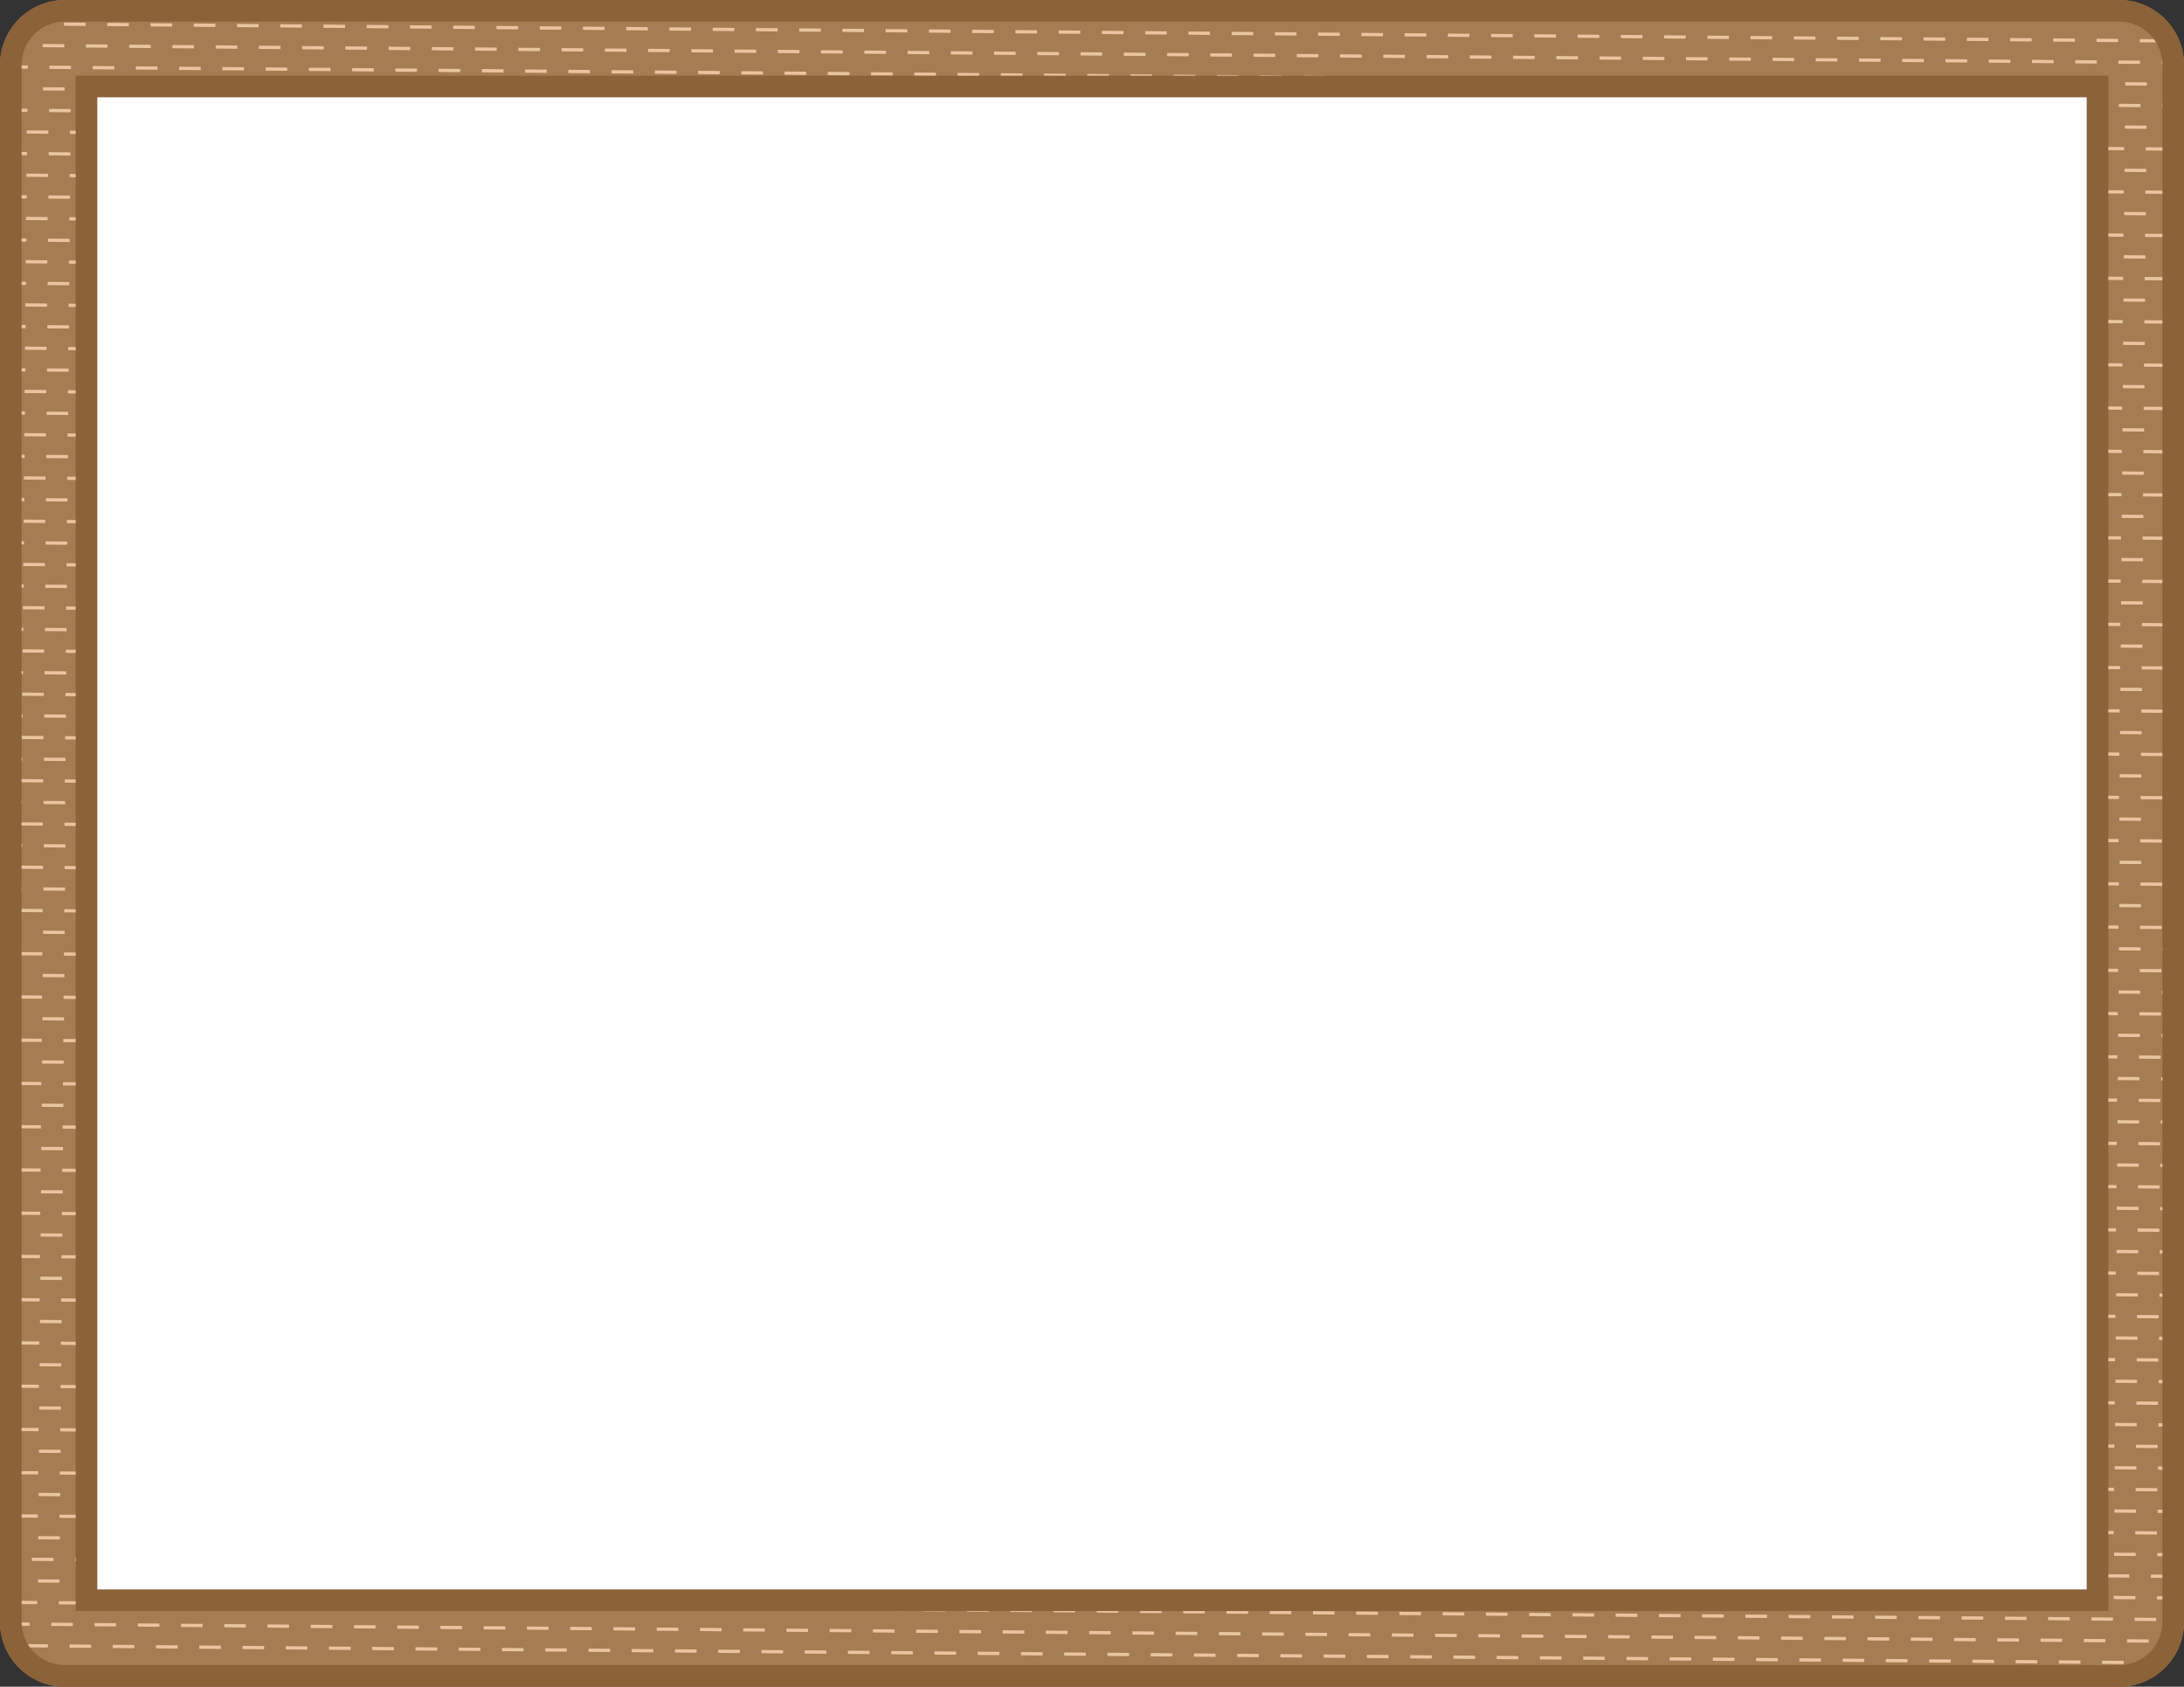 <svg xmlns="http://www.w3.org/2000/svg" xmlns:xlink="http://www.w3.org/1999/xlink" width="202" height="156" viewBox="0 0 202 156"><rect x="0" y="0" width="202" height="156" fill="#333333" stroke="none"/><path fill="#A67C52" d="M202 150c0 3.312-2.688 6-6 6H6c-3.313 0-6-2.688-6-6V6a6 6 0 0 1 6-6h190c3.312 0 6 2.687 6 6v144z"/><path fill="#A67C52" d="M200 150a4 4 0 0 1-4 4H6a4 4 0 0 1-4-4V6a4 4 0 0 1 4-4h190a4 4 0 0 1 4 4v144z"/><defs><path id="a" d="M200 150a4 4 0 0 1-4 4H6a4 4 0 0 1-4-4V6a4 4 0 0 1 4-4h190a4 4 0 0 1 4 4v144z"/></defs><clipPath id="b"><use xlink:href="#a" overflow="visible"/></clipPath><path clip-path="url(#b)" fill="#A67C52" d="M-7.973 74.124l214.048 1.706M-7.941 70.124l214.048 1.705M-7.909 66.124l214.047 1.706M-7.877 62.124l214.048 1.706M-7.845 58.124l214.048 1.706M-7.813 54.125l214.048 1.705M-7.781 50.125l214.048 1.706M-7.75 46.125l214.048 1.706M-7.718 42.125L206.33 43.83M-7.686 38.125l214.048 1.705M-7.654 34.125l214.047 1.706M-7.622 30.125l214.048 1.706M-7.59 26.125l214.048 1.706M-7.558 22.125l214.047 1.706M-7.526 18.125l214.048 1.706M-7.495 14.125l214.048 1.706M-7.463 10.125l214.048 1.706M-7.431 6.126l214.048 1.706M-2.041 76.171l214.045 1.706M-2.009 72.171l214.045 1.706M-1.977 68.171l214.045 1.706M-1.945 64.171L212.1 65.877M-1.913 60.171l214.045 1.706M-1.881 56.172l214.045 1.705M-1.849 52.172l214.044 1.706M-1.817 48.172l214.045 1.706M-1.786 44.172l214.045 1.706M-1.754 40.172l214.045 1.706M-1.722 36.172l214.045 1.706M-1.69 32.172l214.045 1.706M-1.658 28.172l214.045 1.706M-1.626 24.173l214.045 1.705M-1.594 20.173l214.045 1.706M-1.562 16.173l214.045 1.706M-1.531 12.173l214.045 1.706M-4.023 8.153l214.045 1.706M3.945 4.216l201.993 1.609M1.919 2.2l201.994 1.61M3.977.216l201.993 1.61M1.952-1.8L203.944-.19M2.733 156.212l201.993 1.609M.708 154.195l201.993 1.609m3.342-75.975L-8.004 78.124m214.016 5.705L-8.036 82.123m214.015 5.706L-8.068 86.123m214.016 5.706L-8.1 90.123m214.016 5.705L-8.132 94.123m214.016 5.705L-8.164 98.123m214.017 5.705l-214.048-1.705m214.015 5.705l-214.048-1.705m214.016 5.705l-214.047-1.706m214.016 5.706l-214.048-1.706m214.016 5.706l-214.048-1.706m214.016 5.706l-214.048-1.706m214.016 5.705l-214.048-1.705m214.016 5.705l-214.048-1.705m214.017 5.705L-8.45 134.122m214.015 5.705l-214.048-1.705m214.016 5.705l-214.048-1.706m214.017 5.706l-214.048-1.706m216.971 7.73L-5.62 152.145m217.593-70.269L-2.072 80.171m214.012 5.705L-2.104 84.171m214.013 5.705L-2.136 88.171m214.013 5.705L-2.168 92.171m214.013 5.705L-2.2 96.17m214.013 5.706L-2.231 100.17m214.012 5.706L-2.264 104.17m214.014 5.705L-2.295 108.17m214.013 5.705L-2.327 112.17m214.013 5.705L-2.359 116.17m214.013 5.705L-2.391 120.17m214.013 5.705L-2.423 124.17m214.013 5.705l-214.044-1.706m214.013 5.706l-214.045-1.706m214.012 5.706l-214.045-1.706m214.013 5.705L-2.55 140.169m211.488 5.685l-214.045-1.706m204.539 5.63l-201.994-1.609m205.295 3.636L.74 150.195"/><path fill="#A67C52" d="M7 7h188v142H7z"/><path fill="#A67C52" d="M9 9h184v138H9z"/><g><path fill="#8C6239" d="M202 150c0 3.312-2.688 6-6 6H6c-3.313 0-6-2.688-6-6V6a6 6 0 0 1 6-6h190c3.312 0 6 2.687 6 6v144z"/><path fill="#A67C52" d="M200 150a4 4 0 0 1-4 4H6a4 4 0 0 1-4-4V6a4 4 0 0 1 4-4h190a4 4 0 0 1 4 4v144z"/><defs><path id="c" d="M200 150a4 4 0 0 1-4 4H6a4 4 0 0 1-4-4V6a4 4 0 0 1 4-4h190a4 4 0 0 1 4 4v144z"/></defs><clipPath id="d"><use xlink:href="#c" overflow="visible"/></clipPath><path clip-path="url(#d)" fill="none" stroke="#EAC4A0" stroke-width=".3" stroke-dasharray="2,2" d="M-7.973 74.124l214.048 1.706M-7.941 70.124l214.048 1.705M-7.909 66.124l214.047 1.706M-7.877 62.124l214.048 1.706M-7.845 58.124l214.048 1.706M-7.813 54.125l214.048 1.705M-7.781 50.125l214.048 1.706M-7.75 46.125l214.048 1.706M-7.718 42.125L206.33 43.83M-7.686 38.125l214.048 1.705M-7.654 34.125l214.047 1.706M-7.622 30.125l214.048 1.706M-7.59 26.125l214.048 1.706M-7.558 22.125l214.047 1.706M-7.526 18.125l214.048 1.706M-7.495 14.125l214.048 1.706M-7.463 10.125l214.048 1.706M-7.431 6.126l214.048 1.706M-2.041 76.171l214.045 1.706M-2.009 72.171l214.045 1.706M-1.977 68.171l214.045 1.706M-1.945 64.171L212.1 65.877M-1.913 60.171l214.045 1.706M-1.881 56.172l214.045 1.705M-1.849 52.172l214.044 1.706M-1.817 48.172l214.045 1.706M-1.786 44.172l214.045 1.706M-1.754 40.172l214.045 1.706M-1.722 36.172l214.045 1.706M-1.69 32.172l214.045 1.706M-1.658 28.172l214.045 1.706M-1.626 24.173l214.045 1.705M-1.594 20.173l214.045 1.706M-1.562 16.173l214.045 1.706M-1.531 12.173l214.045 1.706M-4.023 8.153l214.045 1.706M3.945 4.216l201.993 1.609M1.919 2.2l201.994 1.61M3.977.216l201.993 1.61M1.952-1.8L203.944-.19M2.733 156.212l201.993 1.609M.708 154.195l201.993 1.609m3.342-75.975L-8.004 78.124m214.016 5.705L-8.036 82.123m214.015 5.706L-8.068 86.123m214.016 5.706L-8.1 90.123m214.016 5.705L-8.132 94.123m214.016 5.705L-8.164 98.123m214.017 5.705l-214.048-1.705m214.015 5.705l-214.048-1.705m214.016 5.705l-214.047-1.706m214.016 5.706l-214.048-1.706m214.016 5.706l-214.048-1.706m214.016 5.706l-214.048-1.706m214.016 5.705l-214.048-1.705m214.016 5.705l-214.048-1.705m214.017 5.705L-8.45 134.122m214.015 5.705l-214.048-1.705m214.016 5.705l-214.048-1.706m214.017 5.706l-214.048-1.706m216.971 7.73L-5.62 152.145m217.593-70.269L-2.072 80.171m214.012 5.705L-2.104 84.171m214.013 5.705L-2.136 88.171m214.013 5.705L-2.168 92.171m214.013 5.705L-2.2 96.17m214.013 5.706L-2.231 100.17m214.012 5.706L-2.264 104.17m214.014 5.705L-2.295 108.17m214.013 5.705L-2.327 112.17m214.013 5.705L-2.359 116.17m214.013 5.705L-2.391 120.17m214.013 5.705L-2.423 124.17m214.013 5.705l-214.044-1.706m214.013 5.706l-214.045-1.706m214.012 5.706l-214.045-1.706m214.013 5.705L-2.55 140.169m211.488 5.685l-214.045-1.706m204.539 5.63l-201.994-1.609m205.295 3.636L.74 150.195"/><path fill="#8C6239" d="M7 7h188v142H7z"/><path fill="#FFF" d="M9 9h184v138H9z"/></g><g><defs><path id="e" d="M200 150a4 4 0 0 1-4 4H6a4 4 0 0 1-4-4V6a4 4 0 0 1 4-4h190a4 4 0 0 1 4 4v144z"/></defs></g></svg>